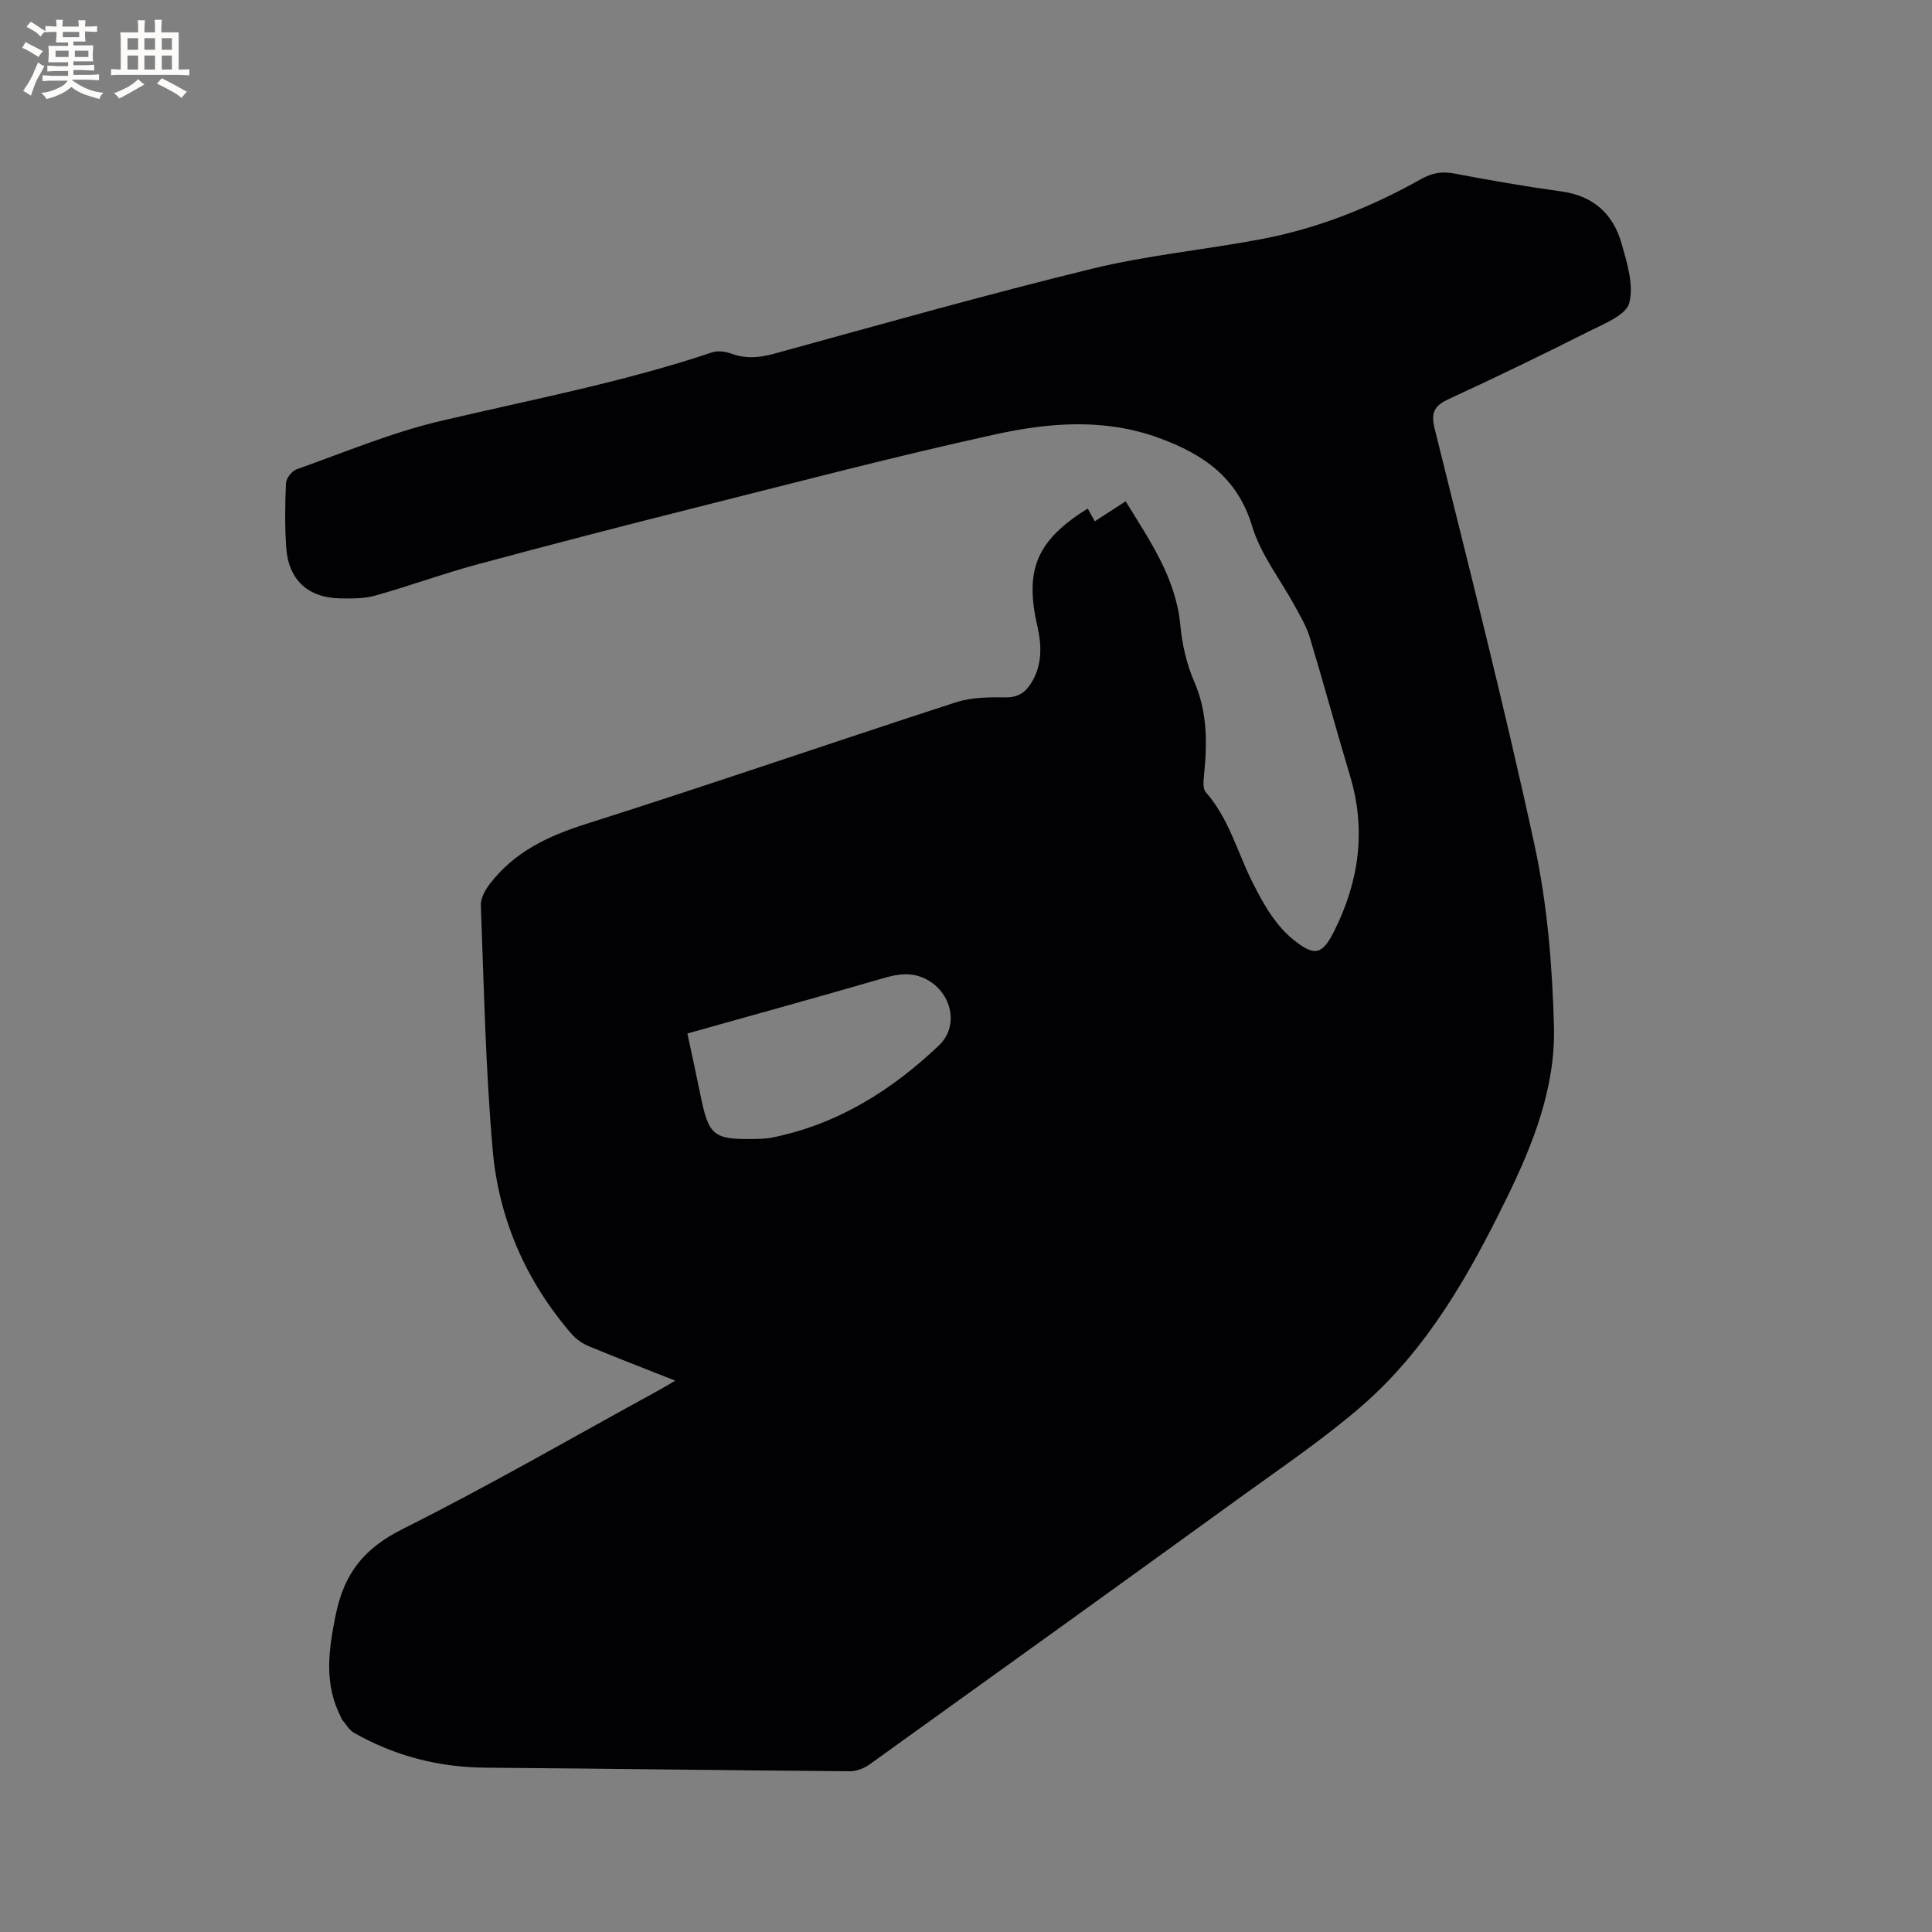 <svg enable-background="new 0 0 400 400" viewBox="0 0 400 400" xmlns="http://www.w3.org/2000/svg"><rect x="0" y="0" width="400" height="400" fill="#808080" stroke="none"/><path d="m139.8 285.85c-6.35-2.52-12.18-4.75-17.93-7.15-1.3-.54-2.6-1.45-3.52-2.51-9.52-11-15.12-23.92-16.36-38.25-1.46-16.77-1.79-33.63-2.44-50.46-.06-1.45.86-3.16 1.8-4.39 5.06-6.67 12.04-9.98 19.96-12.49 25.61-8.12 51.02-16.89 76.58-25.19 3.22-1.04 6.86-1.07 10.3-1.03 2.64.04 4.18-1.08 5.39-3.09 2.24-3.71 2.1-7.72 1.18-11.72-2.66-11.62-.12-17.72 10.44-24.28.43.79.86 1.56 1.46 2.64 2.08-1.35 4.15-2.69 6.4-4.14 4.97 8.15 10.39 15.81 11.31 25.63.37 3.96 1.29 8.05 2.87 11.68 2.8 6.42 2.71 12.91 2.02 19.59-.11 1.1-.23 2.63.38 3.32 4.83 5.47 6.56 12.51 9.74 18.8 1.19 2.36 2.45 4.72 3.96 6.87 1.26 1.8 2.76 3.54 4.47 4.9 4.42 3.53 5.97 3.11 8.47-1.91 5.12-10.27 6.59-20.88 3.23-32.04-2.86-9.53-5.45-19.14-8.33-28.66-.69-2.28-1.96-4.39-3.11-6.51-2.97-5.48-7.04-10.61-8.8-16.44-3.07-10.19-10.14-15-19.36-18.36-11.28-4.11-22.71-3.17-33.87-.72-20.67 4.53-41.15 9.91-61.67 15.07-15.28 3.84-30.54 7.79-45.75 11.9-7.04 1.9-13.9 4.43-20.92 6.4-2.29.64-4.83.62-7.25.58-6.69-.12-10.74-3.85-11.19-10.52-.3-4.43-.26-8.91-.05-13.34.05-1.02 1.23-2.52 2.22-2.87 9.86-3.5 19.61-7.6 29.75-9.99 18.84-4.44 37.86-8.04 56.26-14.22 1.17-.39 2.76-.18 3.97.27 3.04 1.12 5.85.84 8.95-.01 21.84-6 43.65-12.17 65.64-17.55 11.49-2.81 23.38-3.94 35.03-6.13 11.75-2.2 22.76-6.6 33.16-12.44 2.27-1.27 4.3-1.66 6.87-1.17 7.38 1.41 14.8 2.69 22.24 3.72 6.57.91 10.67 4.63 12.41 10.72 1.15 4.03 2.59 8.63 1.61 12.37-.66 2.51-5.18 4.28-8.26 5.83-9.62 4.85-19.32 9.55-29.11 14.06-3.05 1.41-3.74 2.82-2.9 6.21 7.1 28.67 14.41 57.29 20.66 86.15 2.65 12.24 3.68 24.98 4.02 37.52.34 12.57-4.28 24.31-9.77 35.53-7.77 15.87-16.44 31.26-29.96 43.01-7.82 6.79-16.47 12.64-24.88 18.73-25.67 18.59-51.39 37.09-77.14 55.57-1.11.8-2.68 1.39-4.03 1.38-25.11-.19-50.22-.55-75.32-.74-9.76-.07-18.86-2.4-27.32-7.21-1.07-.61-1.75-1.91-2.61-2.9-.06-.07-.04-.21-.09-.3-3.54-6.89-2.63-13.68-1.13-21.12 1.78-8.83 5.96-13.92 13.97-17.93 17.89-8.96 35.23-18.99 52.79-28.6 1-.53 1.98-1.14 3.56-2.07zm2.52-71.88c.96 4.54 1.87 8.66 2.71 12.79 1.72 8.44 2.65 9.2 11.4 9.05 1.16-.02 2.34-.07 3.47-.3 13.5-2.73 24.7-9.75 34.51-19.08 4.22-4.01 2.66-10.89-2.59-13.66-2.94-1.55-5.77-1.17-8.86-.27-13.38 3.89-26.82 7.59-40.64 11.47z" fill="#010103"/><g fill="#fcfbfa"><path d="m6.8 9.5c.6.3 1.3.7 2.1 1.1-.4.4-.7.8-.9 1.2-.7-.4-1.3-.8-1.8-1.1s-1.1-.6-1.6-.8c.2-.4.5-.8.7-1.2.4.2.8.5 1.5.8zm.9 6.9c-.3.6-.5 1.1-.7 1.7s-.4 1.1-.6 1.7c-.6-.4-1.1-.7-1.6-1 .7-1 1.2-1.8 1.5-2.4.3-.5.6-1.1.8-1.7.3-.6.5-1.2.8-1.8.3.3.8.6 1.3.8-.7 1.3-1.2 2.2-1.5 2.7zm.1-11c.4.3 1 .7 1.7 1.1-.5.2-.8.6-1.1 1.1-.5-.6-1-1-1.4-1.2s-.9-.6-1.5-.8c.2-.4.5-.7.9-1.1.5.3.9.6 1.4.9zm10.5 13.1c1 .4 2 .6 3.1.7-.4.4-.7.8-.8 1.3-.9-.2-1.9-.6-3-.9-1-.4-2-.9-2.8-1.6-.5.4-1.1.9-1.9 1.3s-1.9.9-3.3 1.2c-.1-.3-.5-.8-1.1-1.3 1 0 2.1-.3 3.2-.8 1.2-.5 1.9-1 2.3-1.7h-3.2c-.4 0-1 0-2 .1v-1.2c1 0 1.7.1 2 .1h3.3v-1h-2.3c-.2 0-.9 0-2 .1v-1.2c1.2 0 1.9.1 2 .1h2.3v-.8h-4.1c0-.7.1-1.2.1-1.6 0-.5 0-1.1-.1-1.8h4.1v-.7h-2.5c0-.6.1-1.1.1-1.6v-.6h-.5c-.4 0-1 0-1.8.1v-1.3c1.2 0 1.9.1 2.1.1h.2c0-.3 0-.8-.1-1.4h1.4c0 .6-.1 1-.1 1.4h3.4c0-.4 0-.8-.1-1.3h1.5c0 .4-.1.9-.1 1.3.7 0 1.5 0 2.5-.1v1.2c-1 0-1.8-.1-2.5-.1v.6c0 .3 0 .8.1 1.5h-2.5v.8h4.1c0 .7-.1 1.3-.1 1.8s0 1 .1 1.5h-4.1v.8h1.4c.8 0 1.8 0 2.9-.1v1.2c-1 0-1.9-.1-2.8-.1h-1.5v1h3.2c.3 0 1 0 2.1-.1v1.2c-1.1 0-1.8-.1-2.1-.1h-3.4l-.1.1c1.4 1 2.4 1.5 3.4 1.9zm-4.1-6.7v-1.3h-2.7v1.3zm2.2-4.1v-1.1h-3.4v1.1zm1.9 4.1v-1.3h-2.8v1.3z"/><path d="m37 6.7v2.3 5.4c1 0 1.8 0 2.2-.1v1.3c-.6 0-1.5-.1-2.5-.1h-11.9c-.7 0-1.3 0-1.8.1v-1.3c.5 0 1.1.1 2 .1v-5.2c0-1 0-1.8-.1-2.5h3.7c0-1.3 0-2.1-.1-2.5h1.5c0 .4-.1 1.3-.1 2.5h2.2c0-1.2 0-2.1-.1-2.6h1.5c0 .4-.1 1.3-.1 2.6zm-12.3 13.7c-.3-.4-.7-.8-1.1-1.1 1.1-.4 2.1-.9 2.9-1.3.8-.5 1.5-1 2.1-1.6.4.4.9.8 1.3 1.1-2.5 1.4-4.2 2.4-5.2 2.9zm3.9-10.1v-2.4h-2.2v2.4zm0 4.1v-2.9h-2.2v2.9zm3.5-4.1v-2.4h-2.2v2.4zm0 4.1v-2.9h-2.2v2.9zm.4 2.9 1-1.1c.6.3 1.4.7 2.5 1.3s2 1.1 2.7 1.5c-.4.4-.8.8-1.1 1.3-.8-.8-2.5-1.7-5.1-3zm3.1-7v-2.4h-2.1v2.4zm0 4.1v-2.9h-2.1v2.9z"/></g></svg>
